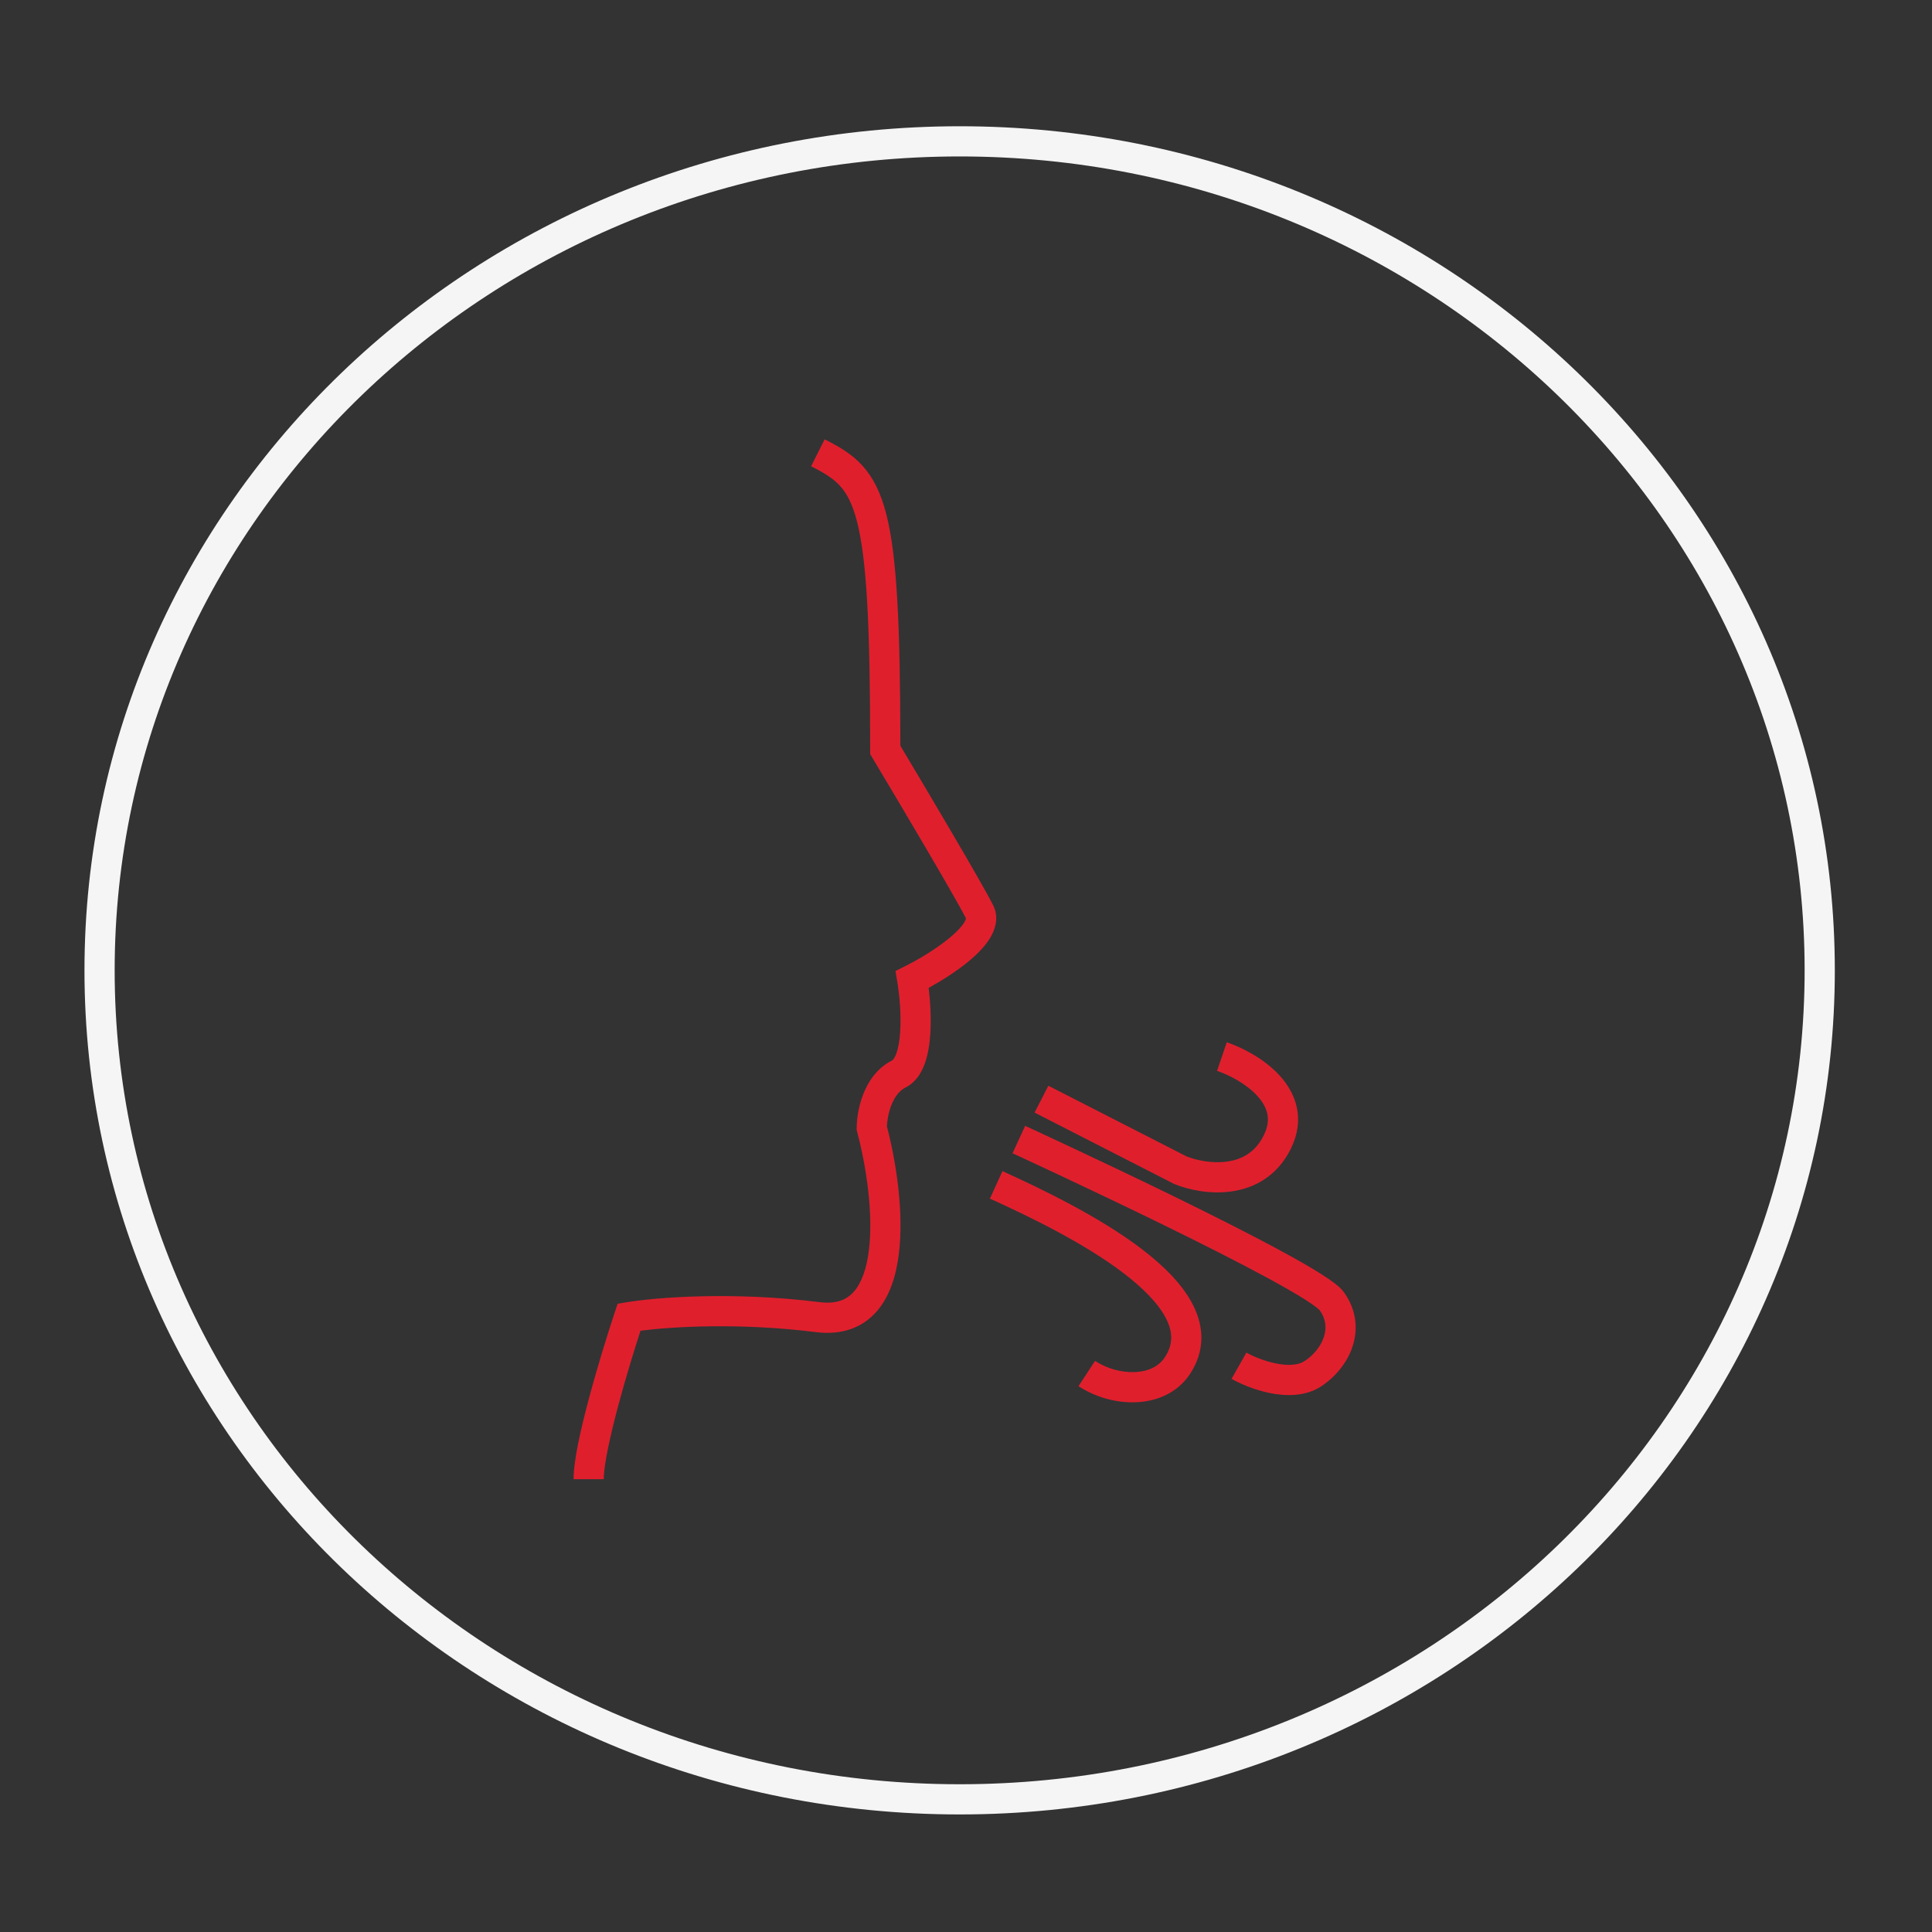 <svg width="40" height="40" viewBox="0 0 40 40" fill="none" xmlns="http://www.w3.org/2000/svg">
<rect x="0" y="0" width="40" height="40" fill="#333333" stroke="none"/>
<path fill-rule="evenodd" clip-rule="evenodd" d="M1.749 20.09C1.749 10.428 9.873 2.614 19.869 2.614C29.865 2.614 37.988 10.428 37.988 20.09C37.988 29.753 29.865 37.566 19.869 37.566C9.873 37.566 1.749 29.753 1.749 20.09ZM19.869 3.239C10.196 3.239 2.374 10.794 2.374 20.09C2.374 29.386 10.196 36.941 19.869 36.941C29.542 36.941 37.363 29.386 37.363 20.09C37.363 10.794 29.542 3.239 19.869 3.239Z" fill="#F5F5F5"/>
<path fill-rule="evenodd" clip-rule="evenodd" d="M17.391 10.059C17.248 9.903 17.066 9.791 16.793 9.654L17.073 9.096C17.358 9.239 17.629 9.392 17.853 9.638C18.08 9.888 18.239 10.208 18.352 10.654C18.57 11.514 18.639 12.932 18.641 15.44C19.211 16.393 20.337 18.293 20.562 18.742C20.685 18.989 20.609 19.234 20.506 19.408C20.403 19.583 20.243 19.744 20.079 19.883C19.816 20.104 19.494 20.306 19.227 20.453C19.261 20.731 19.282 21.078 19.261 21.404C19.247 21.615 19.215 21.833 19.146 22.022C19.08 22.206 18.962 22.409 18.747 22.516C18.62 22.58 18.521 22.71 18.452 22.888C18.392 23.045 18.367 23.209 18.362 23.318C18.549 24.034 18.718 25.088 18.61 25.959C18.556 26.401 18.425 26.84 18.148 27.155C17.853 27.49 17.429 27.647 16.894 27.58C15.312 27.382 13.91 27.467 13.261 27.551C13.127 27.964 12.952 28.536 12.803 29.091C12.627 29.75 12.5 30.338 12.5 30.625H11.875C11.875 30.241 12.027 29.571 12.2 28.929C12.376 28.272 12.587 27.595 12.728 27.171L12.788 26.992L12.973 26.962C13.56 26.864 15.154 26.732 16.971 26.96C17.329 27.004 17.538 26.902 17.678 26.743C17.836 26.564 17.942 26.272 17.99 25.883C18.085 25.108 17.929 24.118 17.747 23.436L17.737 23.396V23.355C17.737 23.182 17.77 22.92 17.869 22.663C17.968 22.407 18.148 22.117 18.467 21.957C18.476 21.953 18.517 21.925 18.559 21.809C18.599 21.697 18.626 21.545 18.637 21.364C18.661 21.003 18.622 20.595 18.578 20.331L18.54 20.104L18.747 20C19.013 19.867 19.394 19.642 19.676 19.404C19.819 19.284 19.917 19.177 19.968 19.091C19.992 19.049 19.998 19.025 20 19.015C19.776 18.571 18.62 16.622 18.06 15.687L18.016 15.613V15.526C18.016 12.944 17.944 11.588 17.746 10.808C17.65 10.429 17.53 10.211 17.391 10.059ZM19.999 19.01C20 19.009 20 19.011 20 19.014C19.999 19.011 19.999 19.01 19.999 19.01Z" fill="#E01F2D"/>
<path fill-rule="evenodd" clip-rule="evenodd" d="M26.849 22.929C26.906 23.196 26.872 23.483 26.729 23.776C26.445 24.357 25.961 24.603 25.492 24.668C25.04 24.731 24.595 24.629 24.318 24.516L24.306 24.511L21.42 23.035L21.705 22.479L24.566 23.942C24.769 24.022 25.094 24.093 25.406 24.049C25.709 24.007 25.991 23.861 26.167 23.501C26.254 23.324 26.263 23.179 26.238 23.059C26.211 22.933 26.141 22.809 26.03 22.688C25.805 22.441 25.455 22.259 25.198 22.171L25.399 21.579C25.716 21.687 26.172 21.916 26.492 22.267C26.655 22.445 26.793 22.666 26.849 22.929Z" fill="#E01F2D"/>
<path fill-rule="evenodd" clip-rule="evenodd" d="M20.963 23.878C20.963 23.878 20.963 23.878 21.094 23.594C21.224 23.31 21.224 23.31 21.224 23.31L21.293 23.341C21.338 23.362 21.404 23.393 21.488 23.431C21.655 23.509 21.895 23.621 22.184 23.756C22.763 24.028 23.538 24.395 24.326 24.78C25.113 25.165 25.916 25.569 26.548 25.913C26.864 26.084 27.141 26.243 27.354 26.378C27.46 26.445 27.554 26.509 27.631 26.568C27.701 26.622 27.779 26.689 27.832 26.765C28.09 27.13 28.118 27.53 28.002 27.881C27.889 28.221 27.644 28.509 27.361 28.698C27.022 28.924 26.605 28.905 26.288 28.841C25.961 28.774 25.664 28.642 25.498 28.548L25.805 28.004C25.925 28.072 26.161 28.177 26.414 28.228C26.676 28.282 26.885 28.264 27.014 28.177C27.2 28.054 27.346 27.873 27.408 27.684C27.468 27.505 27.456 27.315 27.322 27.125C27.323 27.127 27.323 27.127 27.321 27.125C27.315 27.119 27.295 27.099 27.249 27.063C27.193 27.02 27.116 26.968 27.019 26.905C26.823 26.781 26.56 26.631 26.25 26.462C25.629 26.125 24.836 25.726 24.051 25.342C23.267 24.959 22.495 24.593 21.919 24.322C21.631 24.187 21.392 24.076 21.225 23.998C21.141 23.96 21.076 23.93 21.032 23.909L20.963 23.878ZM23.264 26.361C22.43 25.723 21.276 25.171 20.495 24.816L20.755 24.247C21.533 24.601 22.747 25.179 23.644 25.864C24.09 26.205 24.488 26.595 24.703 27.024C24.929 27.473 24.953 27.97 24.636 28.449C24.371 28.848 23.94 29.015 23.522 29.032C23.107 29.05 22.672 28.924 22.329 28.699L22.672 28.176C22.909 28.332 23.216 28.42 23.496 28.408C23.773 28.396 23.99 28.292 24.115 28.104C24.29 27.84 24.286 27.585 24.145 27.304C23.993 27.002 23.684 26.682 23.264 26.361Z" fill="#E01F2D"/>
</svg>

